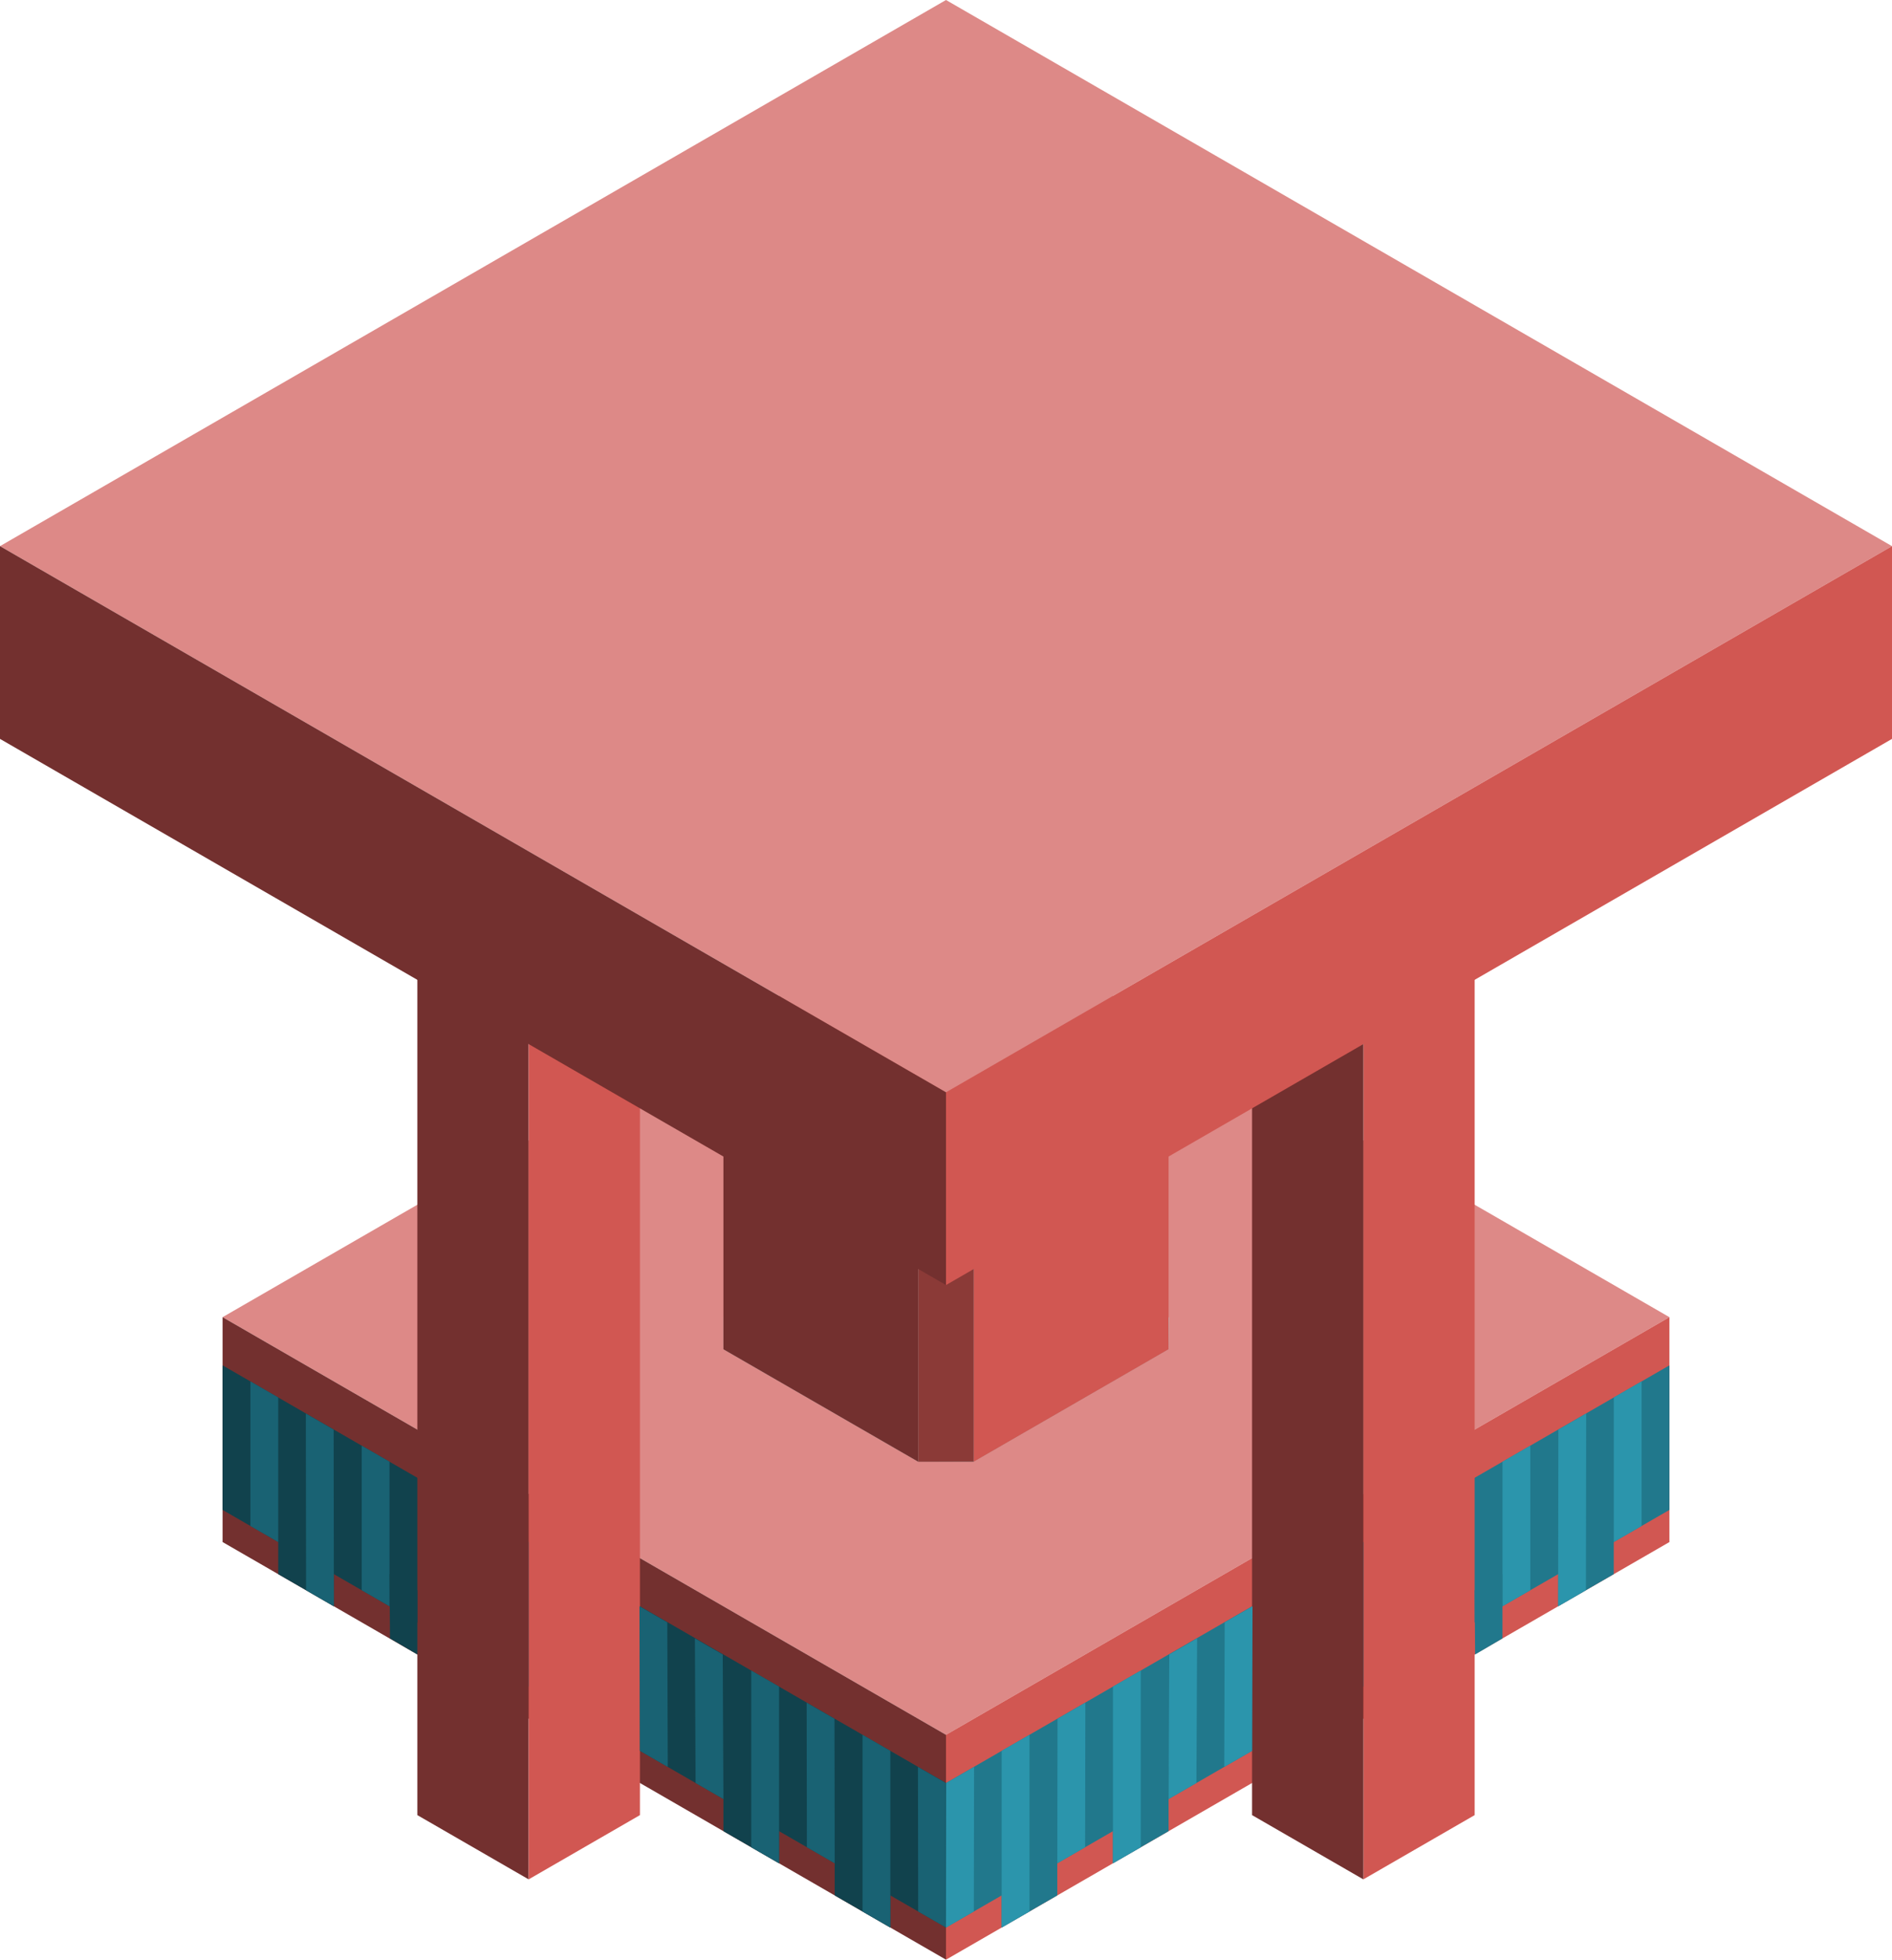 <svg id="Layer_1" data-name="Layer 1" xmlns="http://www.w3.org/2000/svg" viewBox="0 0 170 176.092">
  <defs>
    <style>
      .top-prim {
        fill: #dd8987;
      }

      .cls-1 {
        fill: #bababa;
      }

      .exterior-R-prim {
        fill: #d15752;
      }

      .exterior-L-prim {
        fill: #73302f;
      }

      .curtain-L-prim-dark {
        fill: #11424d;
      }

      .curtain-R-prim-dark {
        fill: #21788c;
      }

      .exterior-L-light {
        fill: #8b3a37;
      }

      .curtain-R-prim-light {
        fill: #2b95ac;
      }

      .curtain-L-prim-light {
        fill: #196273;
      }
    </style>
  </defs>
  <title>Artboard 28</title>
  <g id="root">
    <path id="Path" class="top-prim" d="M20,118.357l65,37.528,65-37.528L85,80.829Z"/>
    <path id="Path-2" data-name="Path" class="cls-1" d="M65,118.357v2.887l17.458,10.08,5.023.035,17.529-10.12.031-2.857L85,106.81Z"/>
    <path id="body-R2" class="exterior-R-prim" d="M85,176.092l65-37.528V118.357L85,155.885Z"/>
    <path id="body-L1" class="exterior-L-prim" d="M85,176.092,20,138.564V118.357l65,37.528Z"/>
    <path id="Path-3" data-name="Path" class="curtain-L-prim-dark" d="M75,170.318v-5.773l5,2.887v5.774Z"/>
    <path id="Path-4" data-name="Path" class="curtain-L-prim-dark" d="M65,164.545v-5.773l5,2.887v5.774Z"/>
    <path id="Path-5" data-name="Path" class="curtain-L-prim-dark" d="M25,141.451v-5.773l5,2.887v5.774Z"/>
    <path id="windows-R3" class="curtain-R-prim-dark" d="M150,122.687v12.99L85,173.205v-12.99Z"/>
    <path id="Path-6" data-name="Path" class="curtain-R-prim-dark" d="M95,170.318v-5.774l-5,2.887v5.774Z"/>
    <path id="windows-L2" class="curtain-L-prim-dark" d="M20,122.687v12.99l65,37.528v-12.99Z"/>
    <path id="body-L1-2" data-name="body-L1" class="exterior-L-prim" d="M37.5,85.159l10,5.774V168.875l-10-5.774Z"/>
    <path id="body-R2-2" data-name="body-R2" class="exterior-R-prim" d="M132.5,85.159l-10,5.774V168.875l10-5.774Z"/>
    <path id="body-R2-3" data-name="body-R2" class="exterior-R-prim" d="M47.5,168.875l10-5.774V96.706l-10-5.774Z"/>
    <path id="body-L1-3" data-name="body-L1" class="exterior-L-prim" d="M122.5,168.875l-10-5.774V96.706l10-5.774Z"/>
    <path id="body-C2" class="exterior-L-light" d="M82.5,131.347V111.14l2.5,1.443,2.5-1.443v20.207Z"/>
    <path id="body-R2-4" data-name="body-R2" class="exterior-R-prim" d="M105,121.244V101.036L87.5,111.14v20.207Z"/>
    <path id="body-L1-4" data-name="body-L1" class="exterior-L-prim" d="M65,101.036v20.207l17.5,10.104V111.14Z"/>
    <path id="windows-R4" class="curtain-R-prim-light" d="M87.5,171.762l.021-12.99-2.5,1.443L85,173.205Z"/>
    <path id="windows-L1" class="curtain-L-prim-light" d="M82.5,171.762l-.021-12.99,2.5,1.443L85,173.205Z"/>
    <path id="windows-R4-2" data-name="windows-R4" class="curtain-R-prim-light" d="M97.5,165.988l.021-12.99-2.5,1.443L95,167.432Z"/>
    <path id="windows-L1-2" data-name="windows-L1" class="curtain-L-prim-light" d="M72.5,165.988l-.021-12.99,2.5,1.443L75,167.432Z"/>
    <path id="windows-R4-3" data-name="windows-R4" class="curtain-R-prim-light" d="M107.5,160.215l.062-12.99-2.5,1.443L105,161.658Z"/>
    <path id="windows-L1-3" data-name="windows-L1" class="curtain-L-prim-light" d="M62.5,160.215l-.062-12.99,2.5,1.443L65,161.658Z"/>
    <path id="Path-7" data-name="Path" class="curtain-R-prim-dark" d="M105,164.545v-5.774l-5,2.887v5.774Z"/>
    <path id="Path-8" data-name="Path" class="curtain-R-prim-dark" d="M145,141.451v-5.774l-5,2.887v5.774Z"/>
    <path id="windows-R4-4" data-name="windows-R4" class="curtain-R-prim-light" d="M142.5,142.894l.021-15.877-2.5,1.443L140,144.338Z"/>
    <path id="windows-L1-4" data-name="windows-L1" class="curtain-L-prim-light" d="M27.5,142.894l-.021-15.877,2.5,1.443L30,144.338Z"/>
    <path id="windows-R4-5" data-name="windows-R4" class="curtain-R-prim-light" d="M92.5,171.762V155.885L90,157.328v15.877Z"/>
    <path id="windows-L1-5" data-name="windows-L1" class="curtain-L-prim-light" d="M77.5,171.762V155.885L80,157.328v15.877Z"/>
    <path id="windows-R4-6" data-name="windows-R4" class="curtain-R-prim-light" d="M102.5,165.988V150.111l-2.5,1.443v15.877Z"/>
    <path id="windows-L1-6" data-name="windows-L1" class="curtain-L-prim-light" d="M67.5,165.988V150.111l2.5,1.443v15.877Z"/>
    <path id="windows-R4-7" data-name="windows-R4" class="curtain-R-prim-light" d="M112.5,157.328l.042-12.99-2.5,1.443L110,158.771Z"/>
    <path id="windows-L1-7" data-name="windows-L1" class="curtain-L-prim-light" d="M57.5,157.328l-.042-12.99,2.5,1.443L60,158.771Z"/>
    <path id="windows-R4-8" data-name="windows-R4" class="curtain-R-prim-light" d="M147.5,137.121V124.13l-2.5,1.443v12.99Z"/>
    <path id="windows-L1-8" data-name="windows-L1" class="curtain-L-prim-light" d="M22.5,137.121V124.13l2.5,1.443v12.99Z"/>
    <path id="windows-R4-9" data-name="windows-R4" class="curtain-R-prim-light" d="M137.5,142.894v-12.99l-2.5,1.443v12.99Z"/>
    <path id="windows-L1-9" data-name="windows-L1" class="curtain-L-prim-light" d="M32.5,142.894v-12.99l2.5,1.443v12.99Z"/>
    <path id="Path-9" data-name="Path" class="curtain-R-prim-dark" d="M135,147.224v-5.774l-2.5,1.443.042,5.774Z"/>
    <path id="Path-10" data-name="Path" class="curtain-L-prim-dark" d="M35.041,147.224,35,141.451l2.5,1.443v5.773Z"/>
    <path id="anchor_0_98.15_170" class="top-prim" d="M0,49.075,85,0l85,49.075L85,98.15Z"/>
    <path id="body-R2-5" data-name="body-R2" class="exterior-R-prim" d="M85,115.47l85-49.075v-17.32L85,98.15Z"/>
    <path id="body-L1-5" data-name="body-L1" class="exterior-L-prim" d="M85,115.47,0,66.395v-17.32L85,98.15Z"/>
  </g>
</svg>

